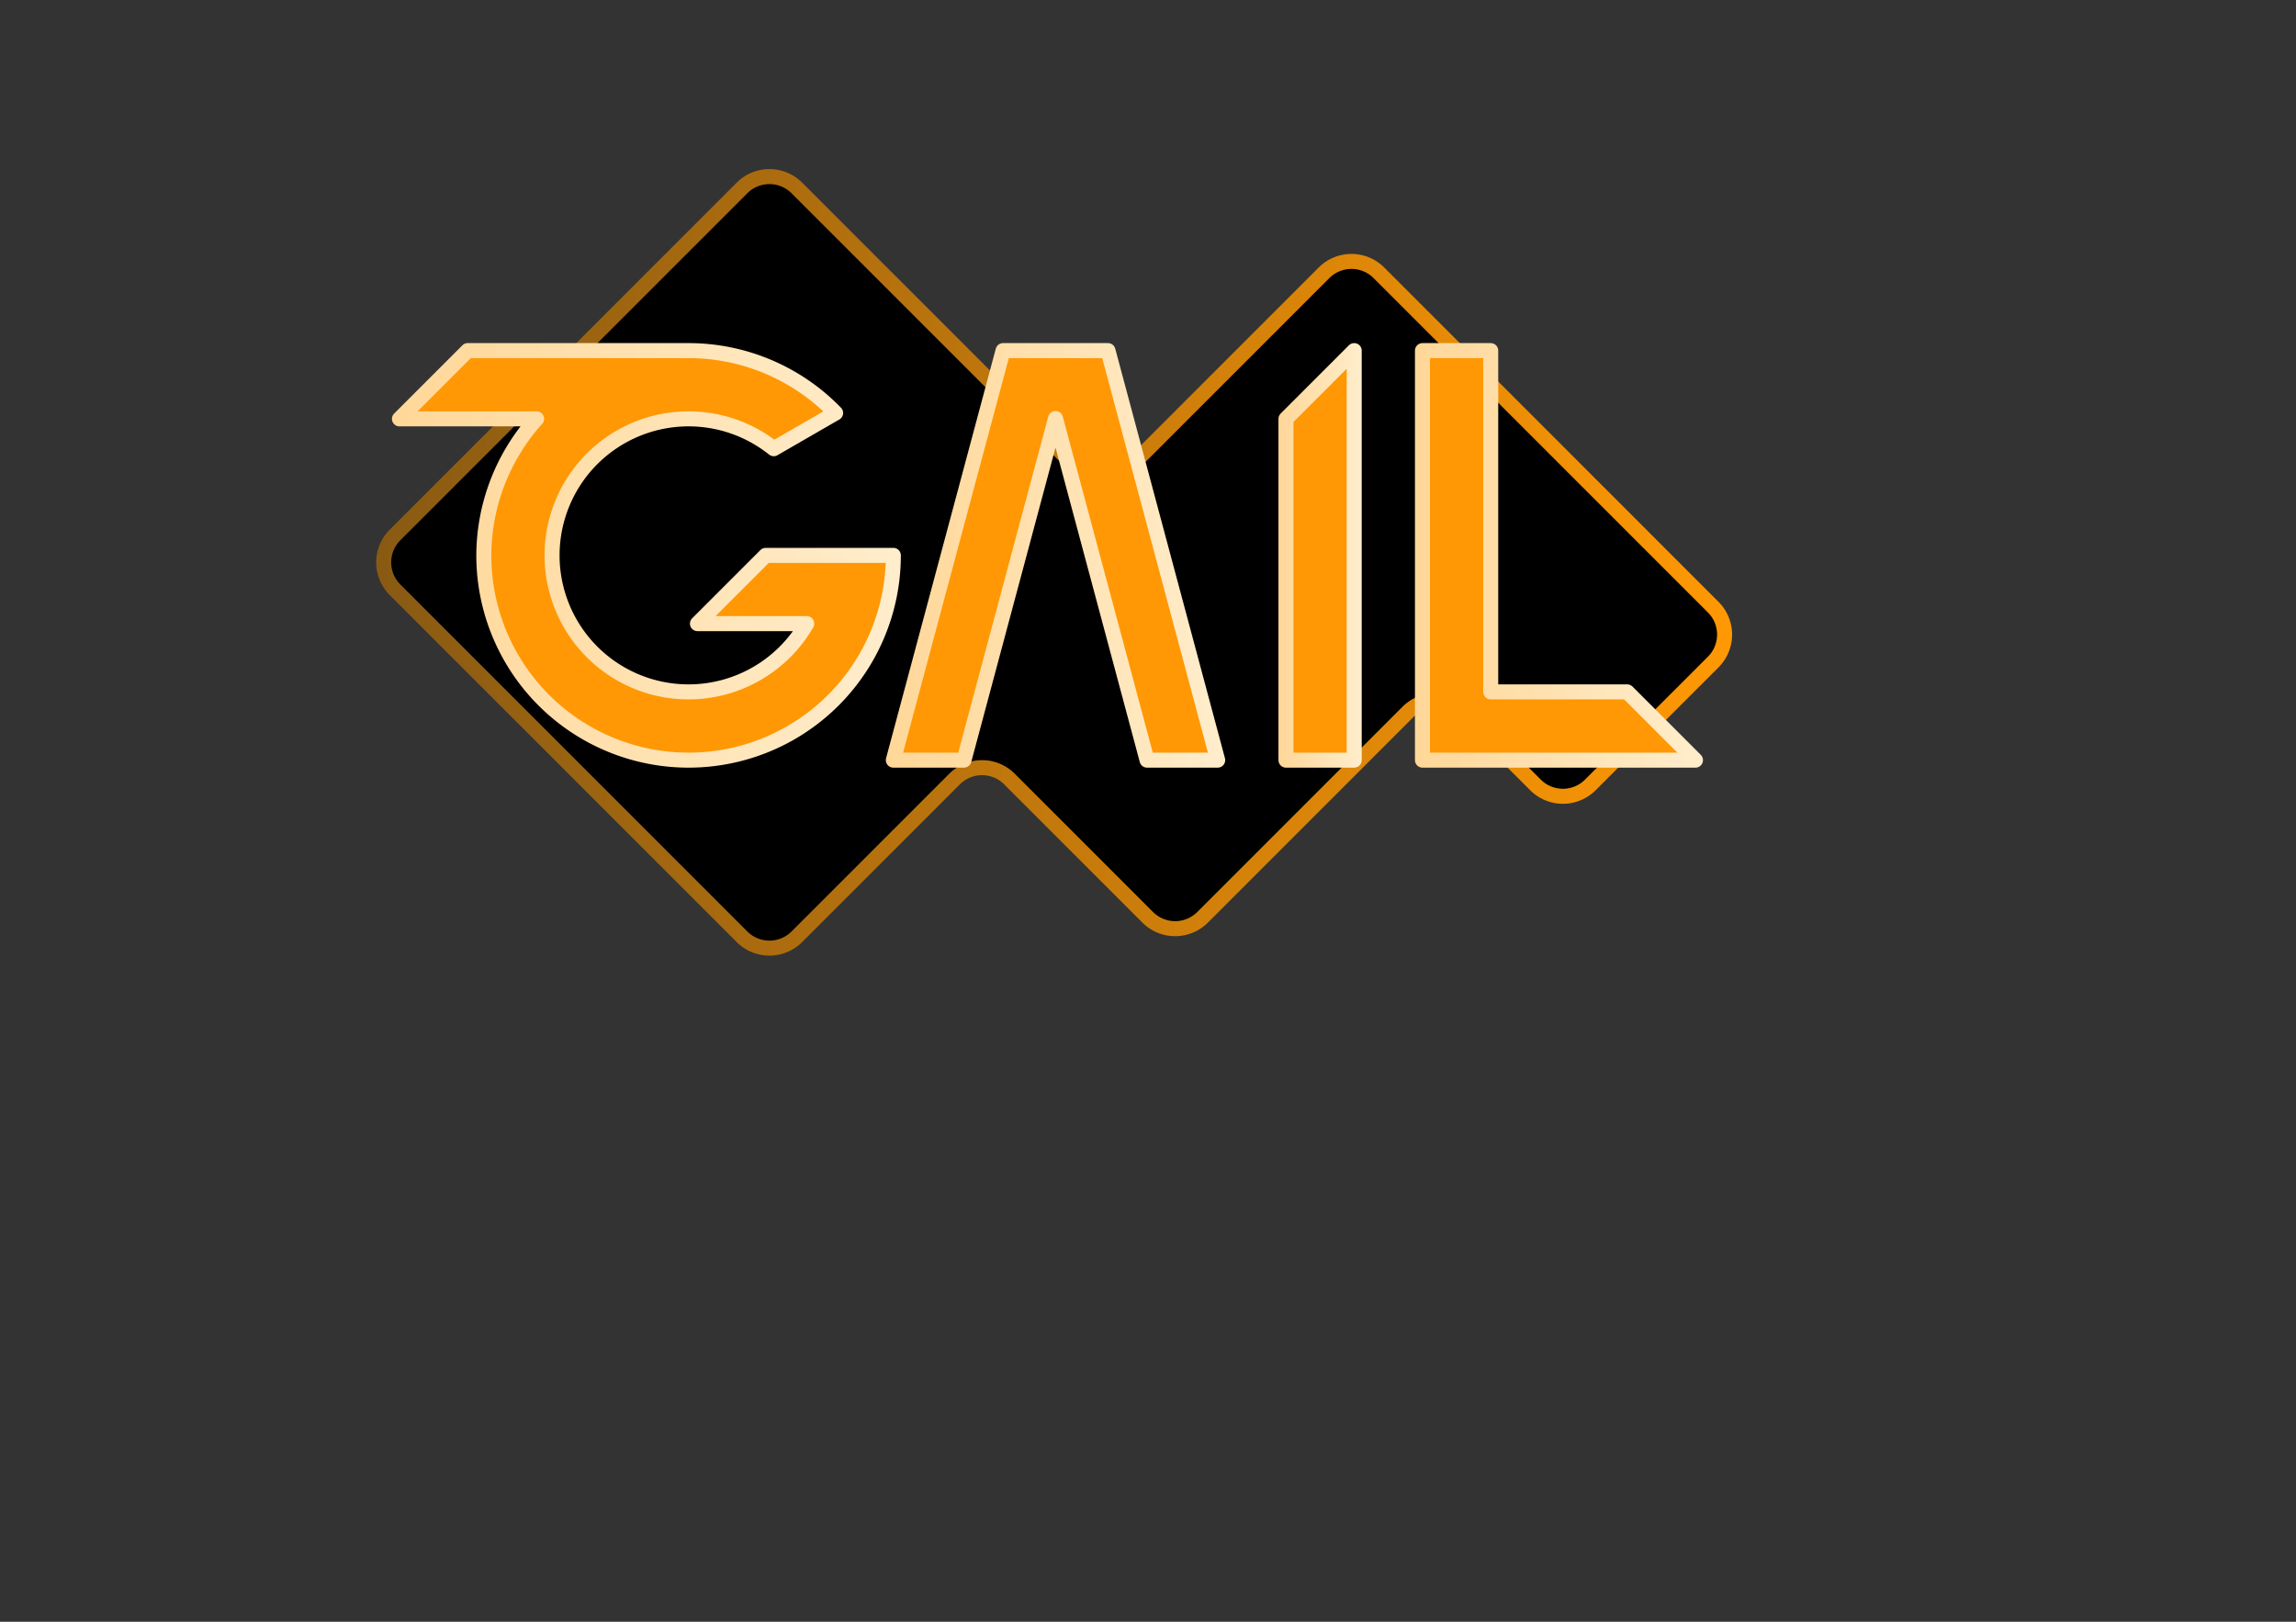 <?xml version="1.0" encoding="UTF-8" standalone="no"?>
<!-- Created with Inkscape (http://www.inkscape.org/) -->

<svg
   width="841mm"
   height="594mm"
   viewBox="0 0 841 594"
   version="1.1"
   id="svg5"
   inkscape:version="1.4 (86a8ad7, 2024-10-11)"
   sodipodi:docname="Logo.svg"
   inkscape:export-filename="Logo.png"
   inkscape:export-xdpi="96"
   inkscape:export-ydpi="96"
   xmlns:inkscape="http://www.inkscape.org/namespaces/inkscape"
   xmlns:sodipodi="http://sodipodi.sourceforge.net/DTD/sodipodi-0.dtd"
   xmlns:xlink="http://www.w3.org/1999/xlink"
   xmlns="http://www.w3.org/2000/svg"
   xmlns:svg="http://www.w3.org/2000/svg">
  <rect x="0" y="0" width="841" height="594" fill="#333333" stroke="none"/>
  <sodipodi:namedview
     id="namedview7"
     pagecolor="#ffffff"
     bordercolor="#000000"
     borderopacity="0.25"
     inkscape:showpageshadow="2"
     inkscape:pageopacity="0.0"
     inkscape:pagecheckerboard="0"
     inkscape:deskcolor="#d1d1d1"
     inkscape:document-units="mm"
     showgrid="false"
     inkscape:zoom="0.35355339"
     inkscape:cx="1434.0126"
     inkscape:cy="787.71696"
     inkscape:window-width="1920"
     inkscape:window-height="1009"
     inkscape:window-x="-8"
     inkscape:window-y="-8"
     inkscape:window-maximized="1"
     inkscape:current-layer="layer1" />
  <defs
     id="defs2">
    <linearGradient
       id="linearGradient61"
       inkscape:collect="always">
      <stop
         style="stop-color:#ff9804;stop-opacity:1;"
         offset="0"
         id="stop61" />
      <stop
         style="stop-color:#895a13;stop-opacity:1;"
         offset="1"
         id="stop62" />
    </linearGradient>
    <linearGradient
       id="linearGradient60"
       inkscape:collect="always">
      <stop
         style="stop-color:#ffd798;stop-opacity:1;"
         offset="0"
         id="stop59" />
      <stop
         style="stop-color:#ffedcc;stop-opacity:1;"
         offset="1"
         id="stop60" />
    </linearGradient>
    <linearGradient
       id="linearGradient58"
       inkscape:collect="always">
      <stop
         style="stop-color:#ffd798;stop-opacity:1;"
         offset="0"
         id="stop57" />
      <stop
         style="stop-color:#ffedcc;stop-opacity:1;"
         offset="1"
         id="stop58" />
    </linearGradient>
    <linearGradient
       id="linearGradient55"
       inkscape:collect="always">
      <stop
         style="stop-color:#ffd798;stop-opacity:1;"
         offset="0"
         id="stop55" />
      <stop
         style="stop-color:#ffedcc;stop-opacity:1;"
         offset="1"
         id="stop56" />
    </linearGradient>
    <linearGradient
       id="linearGradient50"
       inkscape:collect="always">
      <stop
         style="stop-color:#ffd798;stop-opacity:1;"
         offset="0"
         id="stop50" />
      <stop
         style="stop-color:#ffedcc;stop-opacity:1;"
         offset="1"
         id="stop51" />
    </linearGradient>
    <inkscape:path-effect
       effect="fillet_chamfer"
       id="path-effect1"
       is_visible="true"
       lpeversion="1"
       nodesatellites_param="F,0,1,1,0,14.208,0,1 @ F,0,1,1,0,14.208,0,1 @ F,0,1,1,0,14.208,0,1 @ F,0,1,1,0,14.208,0,1 @ F,0,1,1,0,14.208,0,1 @ F,0,1,1,0,14.208,0,1 @ F,0,1,1,0,14.208,0,1 @ F,0,1,1,0,14.208,0,1 @ F,0,1,1,0,14.208,0,1 @ F,0,1,1,0,14.208,0,1"
       radius="0"
       unit="px"
       method="auto"
       mode="F"
       chamfer_steps="1"
       flexible="false"
       use_knot_distance="true"
       apply_no_radius="true"
       apply_with_radius="true"
       only_selected="false"
       hide_knots="false" />
    <linearGradient
       inkscape:collect="always"
       id="linearGradient2670">
      <stop
         style="stop-color:#17179c;stop-opacity:1;"
         offset="0"
         id="stop2666" />
      <stop
         style="stop-color:#1e1ee9;stop-opacity:1;"
         offset="1"
         id="stop2668" />
    </linearGradient>
    <linearGradient
       inkscape:collect="always"
       id="linearGradient2516">
      <stop
         style="stop-color:#7a7a7a;stop-opacity:1;"
         offset="0"
         id="stop2512" />
      <stop
         style="stop-color:#444444;stop-opacity:1;"
         offset="1"
         id="stop2514" />
    </linearGradient>
    <linearGradient
       inkscape:collect="always"
       id="linearGradient2348">
      <stop
         style="stop-color:#502000;stop-opacity:1;"
         offset="0"
         id="stop2344" />
      <stop
         style="stop-color:#762f00;stop-opacity:1;"
         offset="1"
         id="stop2346" />
    </linearGradient>
    <linearGradient
       inkscape:collect="always"
       id="linearGradient1438">
      <stop
         style="stop-color:#aa4300;stop-opacity:1;"
         offset="0"
         id="stop1434" />
      <stop
         style="stop-color:#813300;stop-opacity:1;"
         offset="1"
         id="stop1436" />
    </linearGradient>
    <linearGradient
       inkscape:collect="always"
       id="linearGradient1430">
      <stop
         style="stop-color:#900000;stop-opacity:1;"
         offset="0"
         id="stop1426" />
      <stop
         style="stop-color:#ea0000;stop-opacity:1;"
         offset="1"
         id="stop1428" />
    </linearGradient>
    <linearGradient
       inkscape:collect="always"
       xlink:href="#linearGradient1430"
       id="linearGradient1432"
       x1="48.467"
       y1="153.055"
       x2="48.352"
       y2="146.437"
       gradientUnits="userSpaceOnUse" />
    <linearGradient
       inkscape:collect="always"
       xlink:href="#linearGradient1438"
       id="linearGradient1440"
       x1="48.481"
       y1="151.928"
       x2="48.618"
       y2="157.866"
       gradientUnits="userSpaceOnUse" />
    <linearGradient
       inkscape:collect="always"
       xlink:href="#linearGradient2348"
       id="linearGradient2350"
       x1="48.393"
       y1="187.222"
       x2="47.953"
       y2="146.733"
       gradientUnits="userSpaceOnUse" />
    <linearGradient
       inkscape:collect="always"
       xlink:href="#linearGradient2516"
       id="linearGradient2518"
       x1="48.44"
       y1="164.102"
       x2="48.393"
       y2="155.273"
       gradientUnits="userSpaceOnUse" />
    <linearGradient
       inkscape:collect="always"
       xlink:href="#linearGradient2670"
       id="linearGradient2672"
       x1="45.305"
       y1="203.716"
       x2="88.093"
       y2="203.716"
       gradientUnits="userSpaceOnUse" />
    <linearGradient
       inkscape:collect="always"
       xlink:href="#linearGradient50"
       id="linearGradient51"
       x1="183.582"
       y1="466.988"
       x2="369.98"
       y2="466.988"
       gradientUnits="userSpaceOnUse" />
    <linearGradient
       inkscape:collect="always"
       xlink:href="#linearGradient60"
       id="linearGradient52"
       x1="364.48"
       y1="466.988"
       x2="488.795"
       y2="466.988"
       gradientUnits="userSpaceOnUse" />
    <linearGradient
       inkscape:collect="always"
       xlink:href="#linearGradient58"
       id="linearGradient53"
       x1="508.295"
       y1="466.989"
       x2="538.795"
       y2="466.989"
       gradientUnits="userSpaceOnUse" />
    <linearGradient
       inkscape:collect="always"
       xlink:href="#linearGradient55"
       id="linearGradient56"
       x1="558.295"
       y1="466.988"
       x2="663.795"
       y2="466.988"
       gradientUnits="userSpaceOnUse" />
    <linearGradient
       inkscape:collect="always"
       xlink:href="#linearGradient61"
       id="linearGradient62"
       x1="665.978"
       y1="389.113"
       x2="169.359"
       y2="389.113"
       gradientUnits="userSpaceOnUse" />
  </defs>
  <g
     inkscape:label="Logo"
     inkscape:groupmode="layer"
     id="layer1"
     transform="translate(-45.305,-169.383)"
     style="display:inline">
    <g
       id="layer2"
       inkscape:label="Background"
       style="display:inline;mix-blend-mode:normal;fill:#000000;fill-opacity:1;stroke:url(#linearGradient62);stroke-width:5.5;stroke-linecap:round;stroke-linejoin:round;stroke-dasharray:none;stroke-dashoffset:0;stroke-opacity:1;paint-order:normal;fill-rule:nonzero"
       transform="translate(13.758,-13.758)">
      <path
         id="path599"
         style="fill:#000000;fill-opacity:1;stroke:url(#linearGradient62);stroke-width:5.5;stroke-linecap:round;stroke-linejoin:round;stroke-dasharray:none;stroke-dashoffset:0;stroke-opacity:1;paint-order:normal;fill-rule:nonzero"
         d="M 303.336,251.983 176.253,379.066 a 14.208,14.208 90 0 0 0,20.094 l 127.083,127.083 a 14.208,14.208 180 0 0 20.094,0 l 57.773,-57.773 a 14.208,14.208 2.0248315e-6 0 1 20.094,0 l 50.648,50.648 a 14.208,14.208 2.0248315e-6 0 0 20.094,0 l 75.167,-75.167 a 14.208,14.208 1.5924995e-4 0 1 20.094,6e-5 l 26.678,26.678 a 14.208,14.208 1.5924995e-4 0 0 20.094,6e-5 l 45.013,-45.013 a 14.208,14.208 90 0 0 -2e-5,-20.094 l -122.468,-122.468 a 14.208,14.208 180 0 0 -20.094,2e-5 l -70.963,70.963 a 14.208,14.208 0 0 1 -20.094,0 L 323.43,251.983 a 14.208,14.208 0 0 0 -20.094,0 z"
         sodipodi:nodetypes="ccccccccccc"
         inkscape:path-effect="#path-effect1"
         inkscape:original-d="m 313.383,241.93565 -147.17706,147.17706 147.17707,147.17706 77.86708,-77.86708 70.74141,70.74142 95.26034,-95.26034 46.77182,46.77234 65.10714,-65.10714 -142.56184,-142.56132 -91.05698,91.05698 z" />
    </g>
    <g
       id="g11"
       inkscape:label="Letters"
       style="display:inline"
       transform="translate(5.292,-94.192)">
      <g
         id="g8"
         inkscape:label="Utils"
         style="display:none">
        <g
           id="g10"
           inkscape:label="Heightlines">
          <rect
             style="fill:#000000;fill-opacity:1;stroke-width:0.144;paint-order:normal"
             id="rect51"
             width="525.416"
             height="4.592"
             x="167.934"
             y="541.988" />
          <rect
             style="fill:#000000;fill-opacity:1;stroke-width:0.131;paint-order:normal"
             id="rect51-4"
             width="439.691"
             height="4.592"
             x="167.934"
             y="387.397" />
        </g>
        <g
           id="g9"
           inkscape:label="Units">
          <rect
             style="fill:#ff0000;fill-opacity:1;stroke-width:0.169;paint-order:normal"
             id="rect65"
             width="25"
             height="3.256"
             x="561.495"
             y="-323.856"
             transform="rotate(90)" />
          <rect
             style="fill:#ff0000;fill-opacity:1;stroke-width:0.169;paint-order:normal"
             id="rect65-2"
             width="25"
             height="3.256"
             x="203.605"
             y="-597.275"
             transform="rotate(135)" />
          <rect
             style="fill:#ff0000;fill-opacity:1;stroke-width:0.169;paint-order:normal"
             id="rect65-2-8"
             width="25"
             height="3.256"
             x="478.05"
             y="-388.618"
             transform="rotate(105)" />
          <rect
             style="fill:#ff0000;fill-opacity:1;stroke-width:0.169;paint-order:normal"
             id="rect65-5"
             width="25"
             height="3.256"
             x="-311.581"
             y="-575.623"
             transform="scale(-1)" />
        </g>
        <path
           id="rect65-5-1"
           style="fill:#00ff00;fill-opacity:1;stroke-width:0.169;paint-order:normal"
           d="m -292.23,-541.988 v -3.256 h -25 -25 -25 v 3.256 h 25 25 z m -193.815,0 v -3.256 h -25 v 3.256 z m -50,0 v -3.256 h -25 v 3.256 z"
           transform="scale(-1)"
           inkscape:label="spacing" />
      </g>
      <path
         id="path8"
         style="fill:#ff9804;stroke-width:5.5;stroke:url(#linearGradient56);stroke-opacity:1;stroke-dasharray:none;stroke-linejoin:round;fill-opacity:1;stroke-linecap:round;paint-order:normal;opacity:1"
         d="m 561.045,391.988 v 125 25 h 25 75 L 636.045,516.989 H 586.045 V 391.988 Z"
         inkscape:label="L" />
      <path
         d="m 536.045,391.988 -25,25 v 125 h 25 z"
         style="fill:#ff9804;stroke-width:5.5;stroke:url(#linearGradient53);stroke-opacity:1;stroke-dasharray:none;stroke-linejoin:round;fill-opacity:1;stroke-linecap:round;paint-order:normal;opacity:1"
         id="path5"
         inkscape:label="I" />
      <path
         id="path4"
         style="fill:#ff9804;stroke-width:5.5;stroke:url(#linearGradient52);stroke-opacity:1;stroke-dasharray:none;stroke-linejoin:round;fill-opacity:1;stroke-linecap:round;paint-order:normal;opacity:1"
         d="m 407.423,391.988 -40.193,150 h 25.882 l 33.526,-125.118 33.525,125.118 h 25.882 L 445.853,391.988 h -12.548 -13.334 z"
         inkscape:label="A" />
      <path
         id="path67"
         style="fill:#ff9804;stroke-width:5.5;stroke:url(#linearGradient51);stroke-opacity:1;stroke-dasharray:none;stroke-linejoin:round;fill-opacity:1;stroke-linecap:round;paint-order:normal;opacity:1"
         d="m 211.331,391.988 -25,25 h 50.237 a 75,75 0 0 0 -19.338,50 75,75 0 0 0 75,75 75,75 0 0 0 75,-75 h -21.744 -3.256 -21.744 l -25,25 h 40.02 a 50,50 0 0 1 -43.276,25 50,50 0 0 1 -50,-50 50,50 0 0 1 50,-50 50,50 0 0 1 31.198,10.929 l 22.661,-13.083 a 75,75 0 0 0 -53.859,-22.845 z"
         inkscape:label="G" />
    </g>
  </g>
  <g
     inkscape:groupmode="layer"
     id="layer3"
     inkscape:label="Old Logo"
     style="display:none"
     transform="matrix(3.21,0,0,3.21,231.476,6.22)">
    <g
       aria-label="GAIL"
       transform="matrix(1.981,0,0,2.015,-15.807,-185.371)"
       id="text946"
       style="font-size:18.086px;font-family:'Franklin Gothic Heavy';-inkscape-font-specification:'Franklin Gothic Heavy, ';fill:#fea500;stroke-width:0.424;paint-order:fill markers stroke"
       inkscape:label="GAIL">
      <path
         d="m 71.304,115.093 v 2.958 h -8.451 v -12.054 h 3.7 v 9.096 z"
         style="fill:#1b1bc7;fill-opacity:1"
         id="path1699"
         inkscape:label="L" />
      <path
         d="m 60.751,105.998 v 12.054 h -3.7 v -12.054 z"
         style="font-size:18.086px;font-family:'Franklin Gothic Heavy';-inkscape-font-specification:'Franklin Gothic Heavy, ';fill:#1b1bc7;fill-opacity:1;stroke-width:0.424;paint-order:fill markers stroke"
         id="path1702"
         inkscape:label="I" />
      <path
         d="m 52.167,118.052 -0.68,-2.376 h -3.232 l -0.724,2.376 h -3.003 l 3.727,-12.054 h 3.912 l 3.771,12.054 z m -3.285,-5.007 h 1.96 l -0.98,-3.497 z"
         style="font-size:18.086px;font-family:'Franklin Gothic Heavy';-inkscape-font-specification:'Franklin Gothic Heavy, ';fill:#1b1bc7;fill-opacity:1;stroke-width:0.424;paint-order:fill markers stroke"
         id="path1705"
         inkscape:label="A" />
      <path
         d="m 43.566,111.296 v 6.756 h -1.81 q -0.221,-0.751 -0.486,-1.263 -1.122,1.448 -3.32,1.448 -2.331,0 -3.833,-1.625 -1.501,-1.634 -1.501,-4.415 0,-2.702 1.448,-4.539 1.457,-1.846 4.327,-1.846 2.155,0 3.471,1.095 1.316,1.095 1.704,3.108 l -3.585,0.353 q -0.265,-1.881 -1.651,-1.881 -1.819,0 -1.819,3.462 0,2.093 0.583,2.764 0.583,0.662 1.413,0.662 0.671,0 1.139,-0.406 0.477,-0.406 0.486,-1.113 h -1.996 v -2.561 z"
         style="font-size:18.086px;font-family:'Franklin Gothic Heavy';-inkscape-font-specification:'Franklin Gothic Heavy, ';fill:#1b1bc7;fill-opacity:1;stroke-width:0.424;paint-order:fill markers stroke"
         id="path1708"
         inkscape:label="G" />
    </g>
    <g
       aria-label="Dedouwe's"
       transform="matrix(0.957,0,0,1.045,-45.305,-169.383)"
       id="text236"
       style="font-size:15.75px;font-family:Dubai;-inkscape-font-specification:Dubai;fill:#00389c;stroke-width:0.369;paint-order:fill markers stroke"
       inkscape:label="Dedouwes">
      <path
         d="m 99.296,186.361 v -10.497 h 4.061 q 2.645,0 3.961,1.569 1.315,1.569 1.315,3.63 0,2.353 -1.415,3.83 -1.407,1.469 -3.661,1.469 z m 3.222,-2.415 h 0.838 q 0.8,0 1.346,-0.777 0.554,-0.777 0.554,-2.115 0,-1.146 -0.492,-1.976 -0.484,-0.831 -1.407,-0.831 h -0.838 z"
         style="font-family:'Franklin Gothic Heavy';-inkscape-font-specification:'Franklin Gothic Heavy, ';fill:#fea500"
         id="path478"
         inkscape:label="D" />
      <path
         d="m 115.053,183.554 2.861,0.192 q -0.254,1.154 -1.3,1.969 -1.038,0.807 -2.815,0.807 -1.976,0 -3.153,-1.138 -1.177,-1.146 -1.177,-2.838 0,-1.753 1.161,-2.961 1.161,-1.207 3.099,-1.207 1.876,0 3.03,1.138 1.161,1.138 1.161,3.099 0,0.162 -0.008,0.446 h -5.237 q 0.015,0.738 0.261,1.1 0.246,0.354 0.938,0.354 1,0 1.177,-0.961 z m -0.2,-2.03 q -0.008,-0.792 -0.323,-1.061 -0.308,-0.277 -0.769,-0.277 -1.092,0 -1.092,1.338 z"
         style="font-family:'Franklin Gothic Heavy';-inkscape-font-specification:'Franklin Gothic Heavy, ';fill:#fea500"
         id="path480"
         inkscape:label="e" />
      <path
         d="m 126.758,186.361 h -2.876 v -1.038 q -0.638,1.2 -2.107,1.2 -1.354,0 -2.199,-1.054 -0.838,-1.061 -0.838,-3.076 0,-1.884 0.846,-2.992 0.846,-1.107 2.238,-1.107 1.161,0 1.915,0.884 v -3.315 h 3.022 z m -3.022,-5.029 q 0,-1.054 -0.869,-1.054 -0.608,0 -0.8,0.669 -0.185,0.669 -0.185,1.638 0,1.9 0.969,1.9 0.369,0 0.623,-0.3 0.261,-0.3 0.261,-0.915 z"
         style="font-family:'Franklin Gothic Heavy';-inkscape-font-specification:'Franklin Gothic Heavy, ';fill:#fea500"
         id="path482"
         inkscape:label="d" />
      <path
         d="m 132.195,186.522 q -1.946,0 -3.092,-1.207 -1.146,-1.215 -1.146,-2.845 0,-1.753 1.192,-2.922 1.2,-1.169 3.115,-1.169 1.93,0 3.099,1.154 1.177,1.154 1.177,2.892 0,1.753 -1.192,2.93 -1.184,1.169 -3.153,1.169 z m 0.046,-1.861 q 0.715,0 0.869,-0.738 0.162,-0.746 0.162,-1.553 0,-1.1 -0.223,-1.584 -0.223,-0.484 -0.8,-0.484 -0.531,0 -0.777,0.5 -0.246,0.5 -0.246,1.646 0,1.346 0.254,1.784 0.254,0.431 0.761,0.431 z"
         style="font-family:'Franklin Gothic Heavy';-inkscape-font-specification:'Franklin Gothic Heavy, ';fill:#fea500"
         id="path484"
         inkscape:label="o" />
      <path
         d="m 145.338,178.54 v 7.821 h -2.838 v -1.284 q -0.623,1.446 -2.43,1.446 -1.115,0 -1.73,-0.615 -0.608,-0.623 -0.608,-1.776 v -5.591 h 3.068 v 4.922 q 0,0.461 0.123,0.654 0.131,0.185 0.5,0.185 0.392,0 0.638,-0.277 0.246,-0.285 0.246,-0.792 v -4.691 z"
         style="font-family:'Franklin Gothic Heavy';-inkscape-font-specification:'Franklin Gothic Heavy, ';fill:#fea500"
         id="path486"
         inkscape:label="u" />
      <path
         d="m 157.735,178.54 -2.476,7.821 h -2.207 l -1.023,-4.237 -1.069,4.237 h -2.184 l -2.522,-7.821 h 3.015 l 1.031,3.83 0.984,-3.83 h 2.261 l 0.977,3.83 1.084,-3.83 z"
         style="font-family:'Franklin Gothic Heavy';-inkscape-font-specification:'Franklin Gothic Heavy, ';fill:#fea500"
         id="path488"
         inkscape:label="w" />
      <path
         d="m 163.595,183.554 2.861,0.192 q -0.254,1.154 -1.3,1.969 -1.038,0.807 -2.815,0.807 -1.976,0 -3.153,-1.138 -1.177,-1.146 -1.177,-2.838 0,-1.753 1.161,-2.961 1.161,-1.207 3.099,-1.207 1.876,0 3.03,1.138 1.161,1.138 1.161,3.099 0,0.162 -0.008,0.446 h -5.237 q 0.015,0.738 0.261,1.1 0.246,0.354 0.938,0.354 1,0 1.177,-0.961 z m -0.2,-2.03 q -0.008,-0.792 -0.323,-1.061 -0.308,-0.277 -0.769,-0.277 -1.092,0 -1.092,1.338 z"
         style="font-family:'Franklin Gothic Heavy';-inkscape-font-specification:'Franklin Gothic Heavy, ';fill:#fea500"
         id="path490"
         inkscape:label="e" />
      <path
         d="m 169.378,180.293 h -1.5 l -0.385,-4.43 h 2.269 z"
         style="font-family:'Franklin Gothic Heavy';-inkscape-font-specification:'Franklin Gothic Heavy, ';fill:#fea500"
         id="path492"
         inkscape:label="'" />
      <path
         d="m 170.516,184.146 2.422,-0.331 q 0.208,0.846 1.646,0.846 1.192,0 1.192,-0.461 0,-0.2 -0.231,-0.308 -0.231,-0.115 -1.092,-0.231 -2.384,-0.331 -2.976,-1.031 -0.592,-0.708 -0.592,-1.569 0,-1.2 1,-1.938 1,-0.746 2.622,-0.746 2.845,0 3.63,2.053 l -2.322,0.438 q -0.323,-0.692 -1.361,-0.692 -0.492,0 -0.738,0.138 -0.238,0.131 -0.238,0.261 0,0.385 0.738,0.469 1.923,0.215 2.607,0.438 0.684,0.223 1.169,0.815 0.484,0.592 0.484,1.43 0,1.284 -1.077,2.038 -1.069,0.754 -2.953,0.754 -3.176,0 -3.93,-2.376 z"
         style="font-family:'Franklin Gothic Heavy';-inkscape-font-specification:'Franklin Gothic Heavy, ';fill:#fea500"
         id="path494"
         inkscape:label="s" />
    </g>
    <g
       id="g1810"
       inkscape:label="MiniLogo"
       transform="translate(-45.305,-169.383)">
      <g
         id="g2525"
         transform="matrix(1.559,0.9,-0.9,1.559,144.407,-104.594)"
         inkscape:label="brush">
        <g
           id="g1498"
           transform="translate(0.031,0.693)"
           inkscape:label="brush">
          <path
             style="fill:url(#linearGradient1440);fill-opacity:1;stroke-width:0.593;paint-order:fill markers stroke"
             d="m 46.204,158.209 c 0,0 -1.684,-2.196 -1.585,-4.588 0.099,-2.392 1.139,-5.45 1.931,-5.411 0.396,0.02 0.594,1.412 0.99,1.412 0.396,0 1.51,-3.274 2.352,-3.196 0.842,0.079 2.172,5.182 2.2,7.095 0.034,2.25 -1.458,4.884 -1.458,4.884 z"
             id="path605"
             sodipodi:nodetypes="cscssscc"
             inkscape:label="brush" />
          <path
             id="path1344"
             style="fill:url(#linearGradient1432);fill-opacity:1;stroke-width:0.265;paint-order:fill markers stroke"
             d="m 49.853,146.425 c -0.837,0.024 -1.923,3.197 -2.313,3.197 -0.396,0 -0.594,-1.392 -0.99,-1.412 -0.682,-0.034 -1.547,2.229 -1.838,4.386 0.278,-0.171 0.635,-0.511 0.949,-0.473 0.237,0.028 0.637,0.297 0.877,0.258 0.184,-0.03 0.6,-1.227 0.826,-0.992 0.463,0.48 0.668,0.171 0.891,0.254 0.447,0.166 0.154,1.328 0.824,1.341 0.819,3.6e-4 0.442,-1.491 0.971,-1.719 0.412,-0.24 0.57,-0.285 0.986,0.184 0.298,0.335 0.263,0.684 0.815,0.65 0.027,-0.002 0.056,-0.004 0.086,-0.008 -0.378,-2.29 -1.37,-5.601 -2.046,-5.664 -0.013,-0.001 -0.027,-0.001 -0.04,-0.001 z"
             sodipodi:nodetypes="csccssssccsscscc"
             inkscape:label="paint" />
        </g>
        <rect
           style="fill:url(#linearGradient2350);fill-opacity:1;stroke-width:0.208;paint-order:fill markers stroke"
           id="rect3367"
           width="5.01"
           height="27.359"
           x="45.946"
           y="159.861"
           ry="0.669"
           inkscape:label="wood" />
        <rect
           style="fill:url(#linearGradient2518);fill-opacity:1;stroke-width:0.195;paint-order:fill markers stroke"
           id="rect3371"
           width="5.584"
           height="1.919"
           x="45.659"
           y="158.471"
           ry="0.357"
           inkscape:label="metal" />
      </g>
      <path
         id="rect2581"
         style="fill:url(#linearGradient2672);fill-opacity:1;stroke-width:0.265;paint-order:fill markers stroke"
         d="m 48.412,182.322 c -1.721,0 -3.107,1.386 -3.107,3.107 v 36.575 c 0,1.507 1.063,2.757 2.483,3.044 L 50.8,219.831 c -0.504,-0.444 -0.823,-1.094 -0.823,-1.822 v -28.588 c 0,-1.345 1.083,-2.428 2.429,-2.428 h 17.353 l 2.59,-4.485 c 0.038,-0.066 0.081,-0.128 0.126,-0.187 z m 38.97,1.343 c -0.221,0.636 -2.071,2.722 -3.994,4.331 0.099,0.181 0.029,1.007 0.034,1.425 v 28.588 c 0,1.345 -1.083,2.428 -2.428,2.428 H 64.23 l -2.698,4.672 h 23.454 c 1.721,0 3.107,-1.386 3.107,-3.107 v -36.575 c 0.003,-0.672 0.145,-1.335 -0.712,-1.764 z"
         sodipodi:nodetypes="sssccssscccscccssccsscc"
         inkscape:label="Rectangle" />
    </g>
  </g>
</svg>
